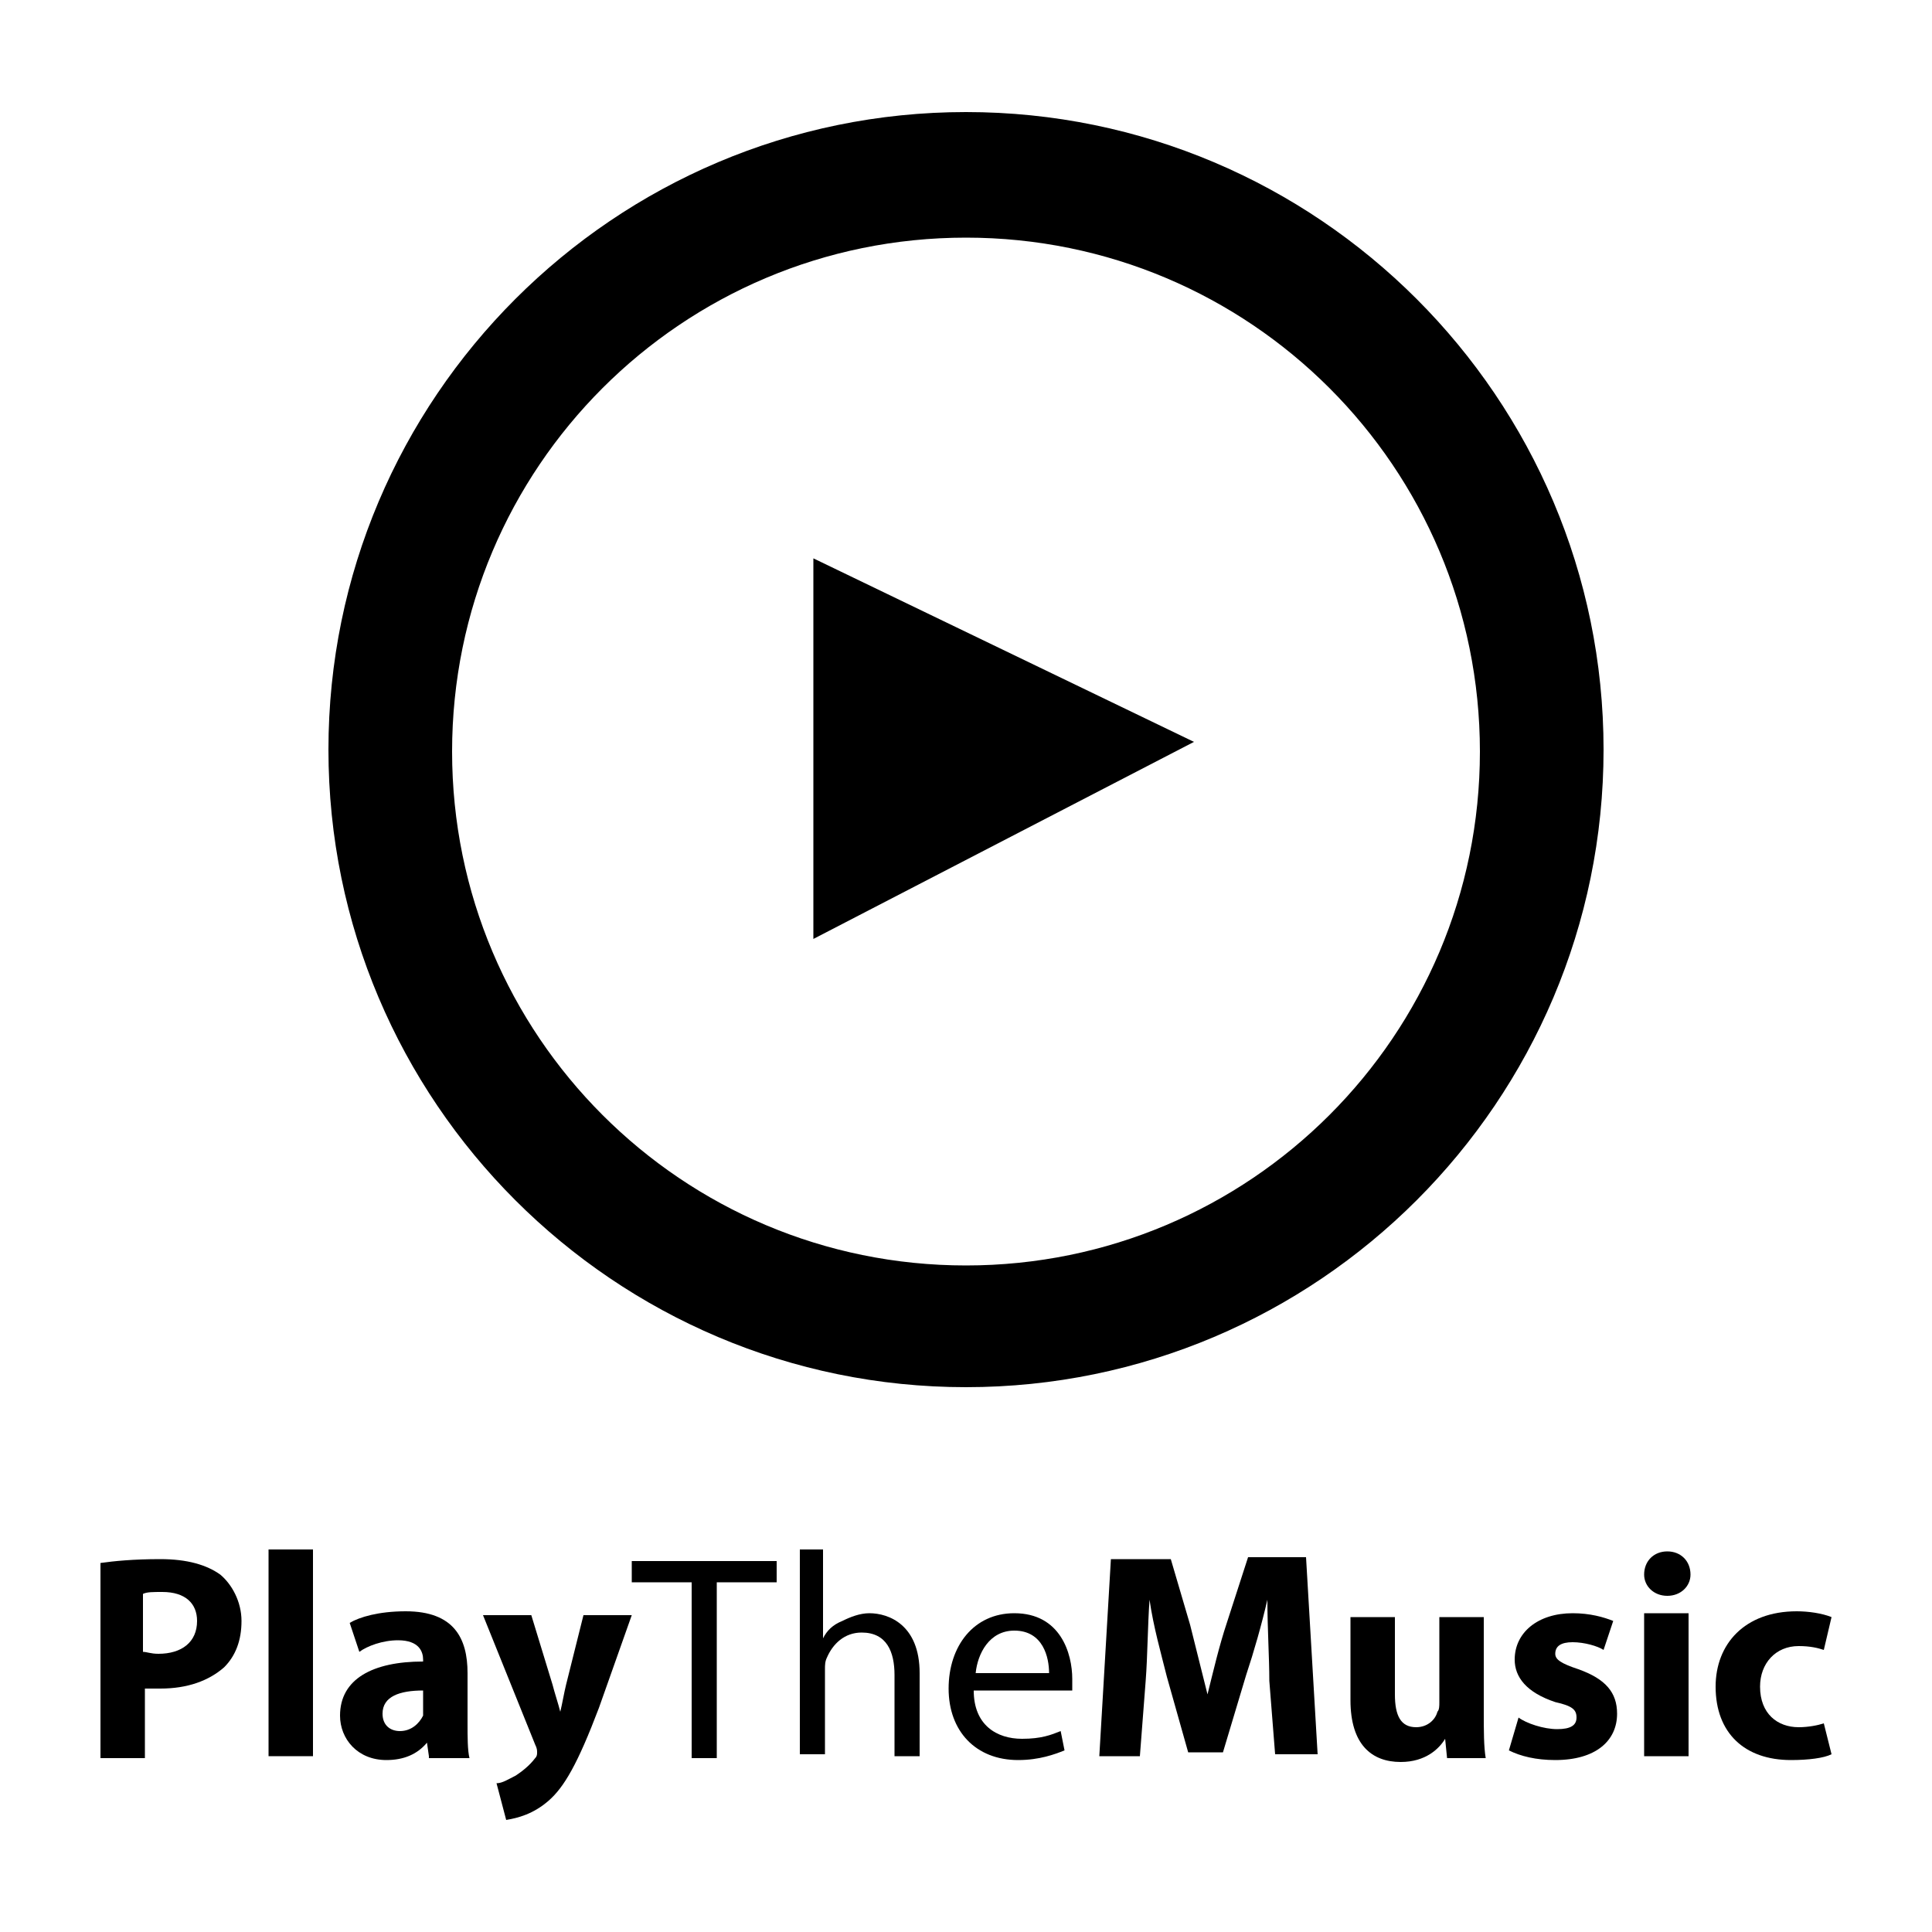 <?xml version="1.0" encoding="utf-8"?>
<!-- Generator: Adobe Illustrator 19.2.0, SVG Export Plug-In . SVG Version: 6.00 Build 0)  -->
<svg version="1.1" id="Warstwa_1" xmlns="http://www.w3.org/2000/svg" xmlns:xlink="http://www.w3.org/1999/xlink" x="0px" y="0px"
	 viewBox="0 0 100 100" style="enable-background:new 0 0 100 100;" xml:space="preserve">
<g>
	<g>
		<path d="M50,71.8c-18.2,0-33-14.8-33-33s14.8-33,33-33s33,14.8,33,33S68.2,71.8,50,71.8z M50,12.3c-14.7,0-26.6,11.9-26.6,26.6
			c0,14.7,11.9,26.6,26.6,26.6c14.7,0,26.6-11.9,26.6-26.6C76.6,24.2,64.7,12.3,50,12.3z"/>
	</g>
	<g>
		<polygon points="61.8,38.4 42.1,48.6 42.1,28.9 61.8,38.4 		"/>
	</g>
</g>
<g>
	<path d="M5.2,80.9c0.7-0.1,1.7-0.2,3.1-0.2c1.4,0,2.4,0.3,3.1,0.8c0.6,0.5,1.1,1.4,1.1,2.4c0,1-0.3,1.8-0.9,2.4
		c-0.8,0.7-1.9,1.1-3.3,1.1c-0.3,0-0.6,0-0.8,0v3.6H5.2V80.9z M7.4,85.5c0.2,0,0.4,0.1,0.8,0.1c1.2,0,2-0.6,2-1.7
		c0-0.9-0.6-1.5-1.8-1.5c-0.5,0-0.8,0-1,0.1V85.5z"/>
	<path d="M13.9,80.2h2.3v10.7h-2.3V80.2z"/>
	<path d="M22.2,90.9l-0.1-0.7h0c-0.5,0.6-1.2,0.9-2.1,0.9c-1.5,0-2.4-1.1-2.4-2.3c0-1.9,1.7-2.8,4.3-2.8v-0.1c0-0.4-0.2-1-1.3-1
		c-0.8,0-1.6,0.3-2,0.6L18.1,84c0.5-0.3,1.5-0.6,2.9-0.6c2.5,0,3.2,1.4,3.2,3.2v2.6c0,0.7,0,1.4,0.1,1.8H22.2z M21.9,87.5
		c-1.2,0-2.1,0.3-2.1,1.2c0,0.6,0.4,0.9,0.9,0.9c0.6,0,1-0.4,1.2-0.8c0-0.1,0-0.3,0-0.4V87.5z"/>
	<path d="M27.5,83.6l1.1,3.6c0.1,0.4,0.3,1,0.4,1.4h0c0.1-0.4,0.2-1,0.3-1.4l0.9-3.6h2.5L31,88.4c-1.1,2.9-1.8,4.1-2.6,4.8
		c-0.8,0.7-1.6,0.9-2.2,1l-0.5-1.9c0.3,0,0.6-0.2,1-0.4c0.3-0.2,0.7-0.5,1-0.9c0.1-0.1,0.1-0.2,0.1-0.3c0-0.1,0-0.2-0.1-0.4L25,83.6
		H27.5z"/>
	<path d="M35.8,81.9h-3.1v-1.1h7.5v1.1h-3.1v9.1h-1.3V81.9z"/>
	<path d="M41.3,80.2h1.3v4.6h0c0.2-0.4,0.5-0.7,1-0.9c0.4-0.2,0.9-0.4,1.4-0.4c1,0,2.6,0.6,2.6,3.1v4.3h-1.3v-4.2
		c0-1.2-0.4-2.2-1.7-2.2c-0.9,0-1.5,0.6-1.8,1.3c-0.1,0.2-0.1,0.4-0.1,0.6v4.4h-1.3V80.2z"/>
	<path d="M50.4,87.5c0,1.8,1.2,2.5,2.5,2.5c1,0,1.5-0.2,2-0.4l0.2,1c-0.5,0.2-1.3,0.5-2.4,0.5c-2.2,0-3.6-1.5-3.6-3.7
		s1.3-3.9,3.4-3.9c2.4,0,3,2.1,3,3.4c0,0.3,0,0.5,0,0.6H50.4z M54.3,86.6c0-0.8-0.3-2.2-1.8-2.2c-1.3,0-1.9,1.2-2,2.2H54.3z"/>
	<path d="M65.7,87c0-1.2-0.1-2.7-0.1-4.2h0c-0.3,1.3-0.7,2.7-1.1,3.9l-1.2,4h-1.8l-1.1-3.9c-0.3-1.2-0.7-2.6-0.9-4h0
		c-0.1,1.4-0.1,2.9-0.2,4.2L59,90.9h-2.1l0.6-10.2h3.1l1,3.4c0.3,1.2,0.6,2.4,0.9,3.6h0c0.3-1.2,0.6-2.5,1-3.7l1.1-3.4h3l0.6,10.2
		h-2.2L65.7,87z"/>
	<path d="M76.8,88.6c0,1,0,1.8,0.1,2.4h-2l-0.1-1h0c-0.3,0.5-1,1.2-2.3,1.2c-1.5,0-2.6-0.9-2.6-3.2v-4.3h2.3v4
		c0,1.1,0.3,1.7,1.1,1.7c0.6,0,1-0.4,1.1-0.8c0.1-0.1,0.1-0.3,0.1-0.5v-4.4h2.3V88.6z"/>
	<path d="M78.6,88.9c0.4,0.3,1.3,0.6,2,0.6c0.7,0,1-0.2,1-0.6c0-0.4-0.2-0.6-1.1-0.8c-1.5-0.5-2.1-1.3-2.1-2.2c0-1.4,1.2-2.4,3-2.4
		c0.9,0,1.6,0.2,2.1,0.4L83,85.4c-0.3-0.2-1-0.4-1.6-0.4c-0.6,0-0.9,0.2-0.9,0.6c0,0.3,0.3,0.5,1.2,0.8c1.4,0.5,2,1.2,2,2.3
		c0,1.4-1.1,2.4-3.2,2.4c-1,0-1.8-0.2-2.4-0.5L78.6,88.9z"/>
	<path d="M87.5,81.5c0,0.6-0.5,1.1-1.2,1.1c-0.7,0-1.2-0.5-1.2-1.1c0-0.7,0.5-1.2,1.2-1.2C87,80.3,87.5,80.8,87.5,81.5z M85.1,90.9
		v-7.4h2.3v7.4H85.1z"/>
	<path d="M94.8,90.8c-0.4,0.2-1.2,0.3-2.1,0.3c-2.4,0-3.9-1.4-3.9-3.8c0-2.2,1.5-3.9,4.2-3.9c0.6,0,1.3,0.1,1.8,0.3l-0.4,1.7
		c-0.3-0.1-0.7-0.2-1.3-0.2c-1.2,0-2,0.9-2,2.1c0,1.4,0.9,2.1,2,2.1c0.5,0,1-0.1,1.3-0.2L94.8,90.8z"/>
</g>
</svg>
